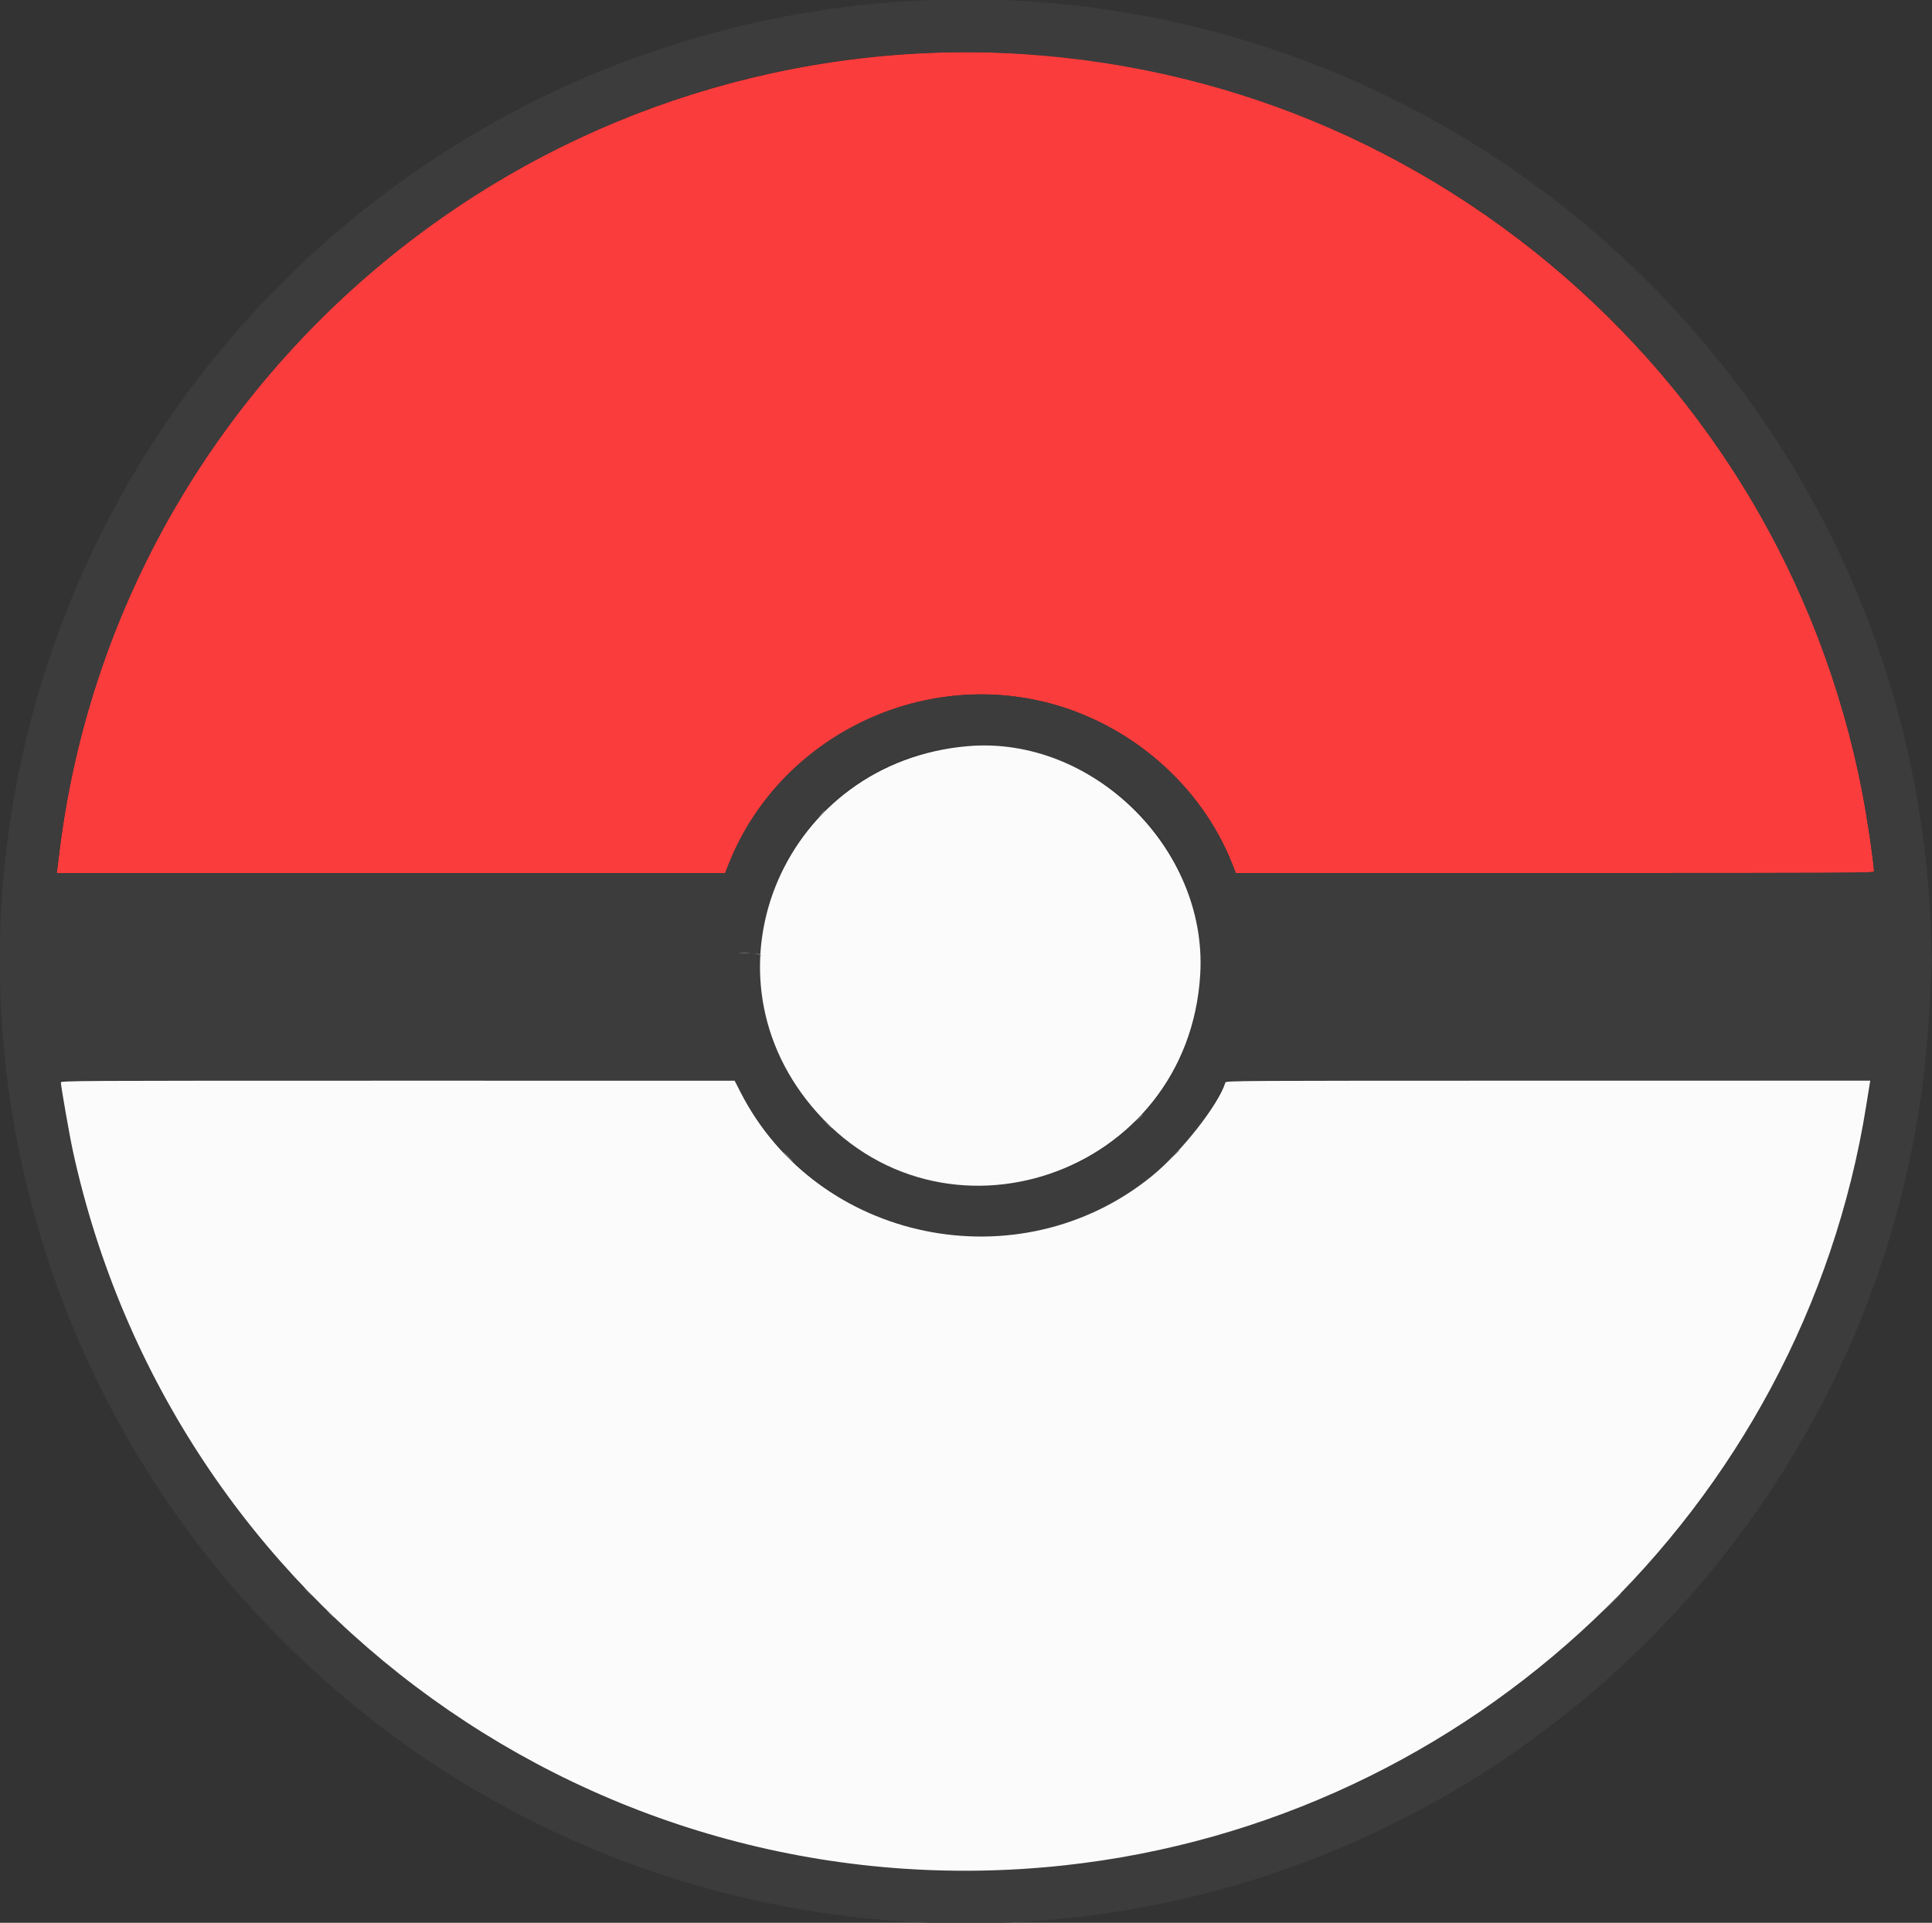 <svg id="svg" version="1.1" xmlns="http://www.w3.org/2000/svg" xmlns:xlink="http://www.w3.org/1999/xlink" width="400" height="398.2" viewBox="0, 0, 400,398.2"><rect x="0" y="0" width="400" height="398.2" fill="#333333" stroke="none"/><g id="svgg"><path id="path0" d="M193.500 10.926 C 100.448 14.335,23.617 84.499,12.303 176.400 C 12.134 177.775,11.943 179.327,11.879 179.850 L 11.762 180.800 80.947 180.800 L 150.132 180.800 150.865 178.950 C 161.007 153.328,189.345 138.793,216.306 145.384 C 233.783 149.657,248.607 162.446,255.096 178.850 L 255.868 180.800 321.934 180.800 C 384.721 180.800,388.000 180.783,388.000 180.450 C 388.000 178.915,386.459 168.595,385.469 163.500 C 367.852 72.800,285.749 7.546,193.500 10.926 " stroke="none" fill="#fb3c3c" fill-rule="evenodd"></path><path id="path1" d="M188.400 0.216 C 93.082 5.781,14.961 77.786,1.808 172.200 C -5.654 225.769,9.701 280.957,43.904 323.500 C 79.661 367.974,131.860 394.824,188.773 398.017 C 300.152 404.264,395.140 317.929,399.594 206.400 C 399.706 203.595,399.843 200.832,399.900 200.259 C 400.060 198.620,399.632 188.174,399.192 183.000 C 390.023 75.057,296.440 -6.091,188.400 0.216 M211.700 11.202 C 302.847 17.084,376.130 86.118,387.596 176.900 C 387.818 178.660,388.000 180.258,388.000 180.450 C 388.000 180.783,384.721 180.800,321.934 180.800 L 255.868 180.800 255.096 178.850 C 248.607 162.446,233.783 149.657,216.306 145.384 C 189.345 138.793,161.007 153.328,150.865 178.950 L 150.132 180.800 80.947 180.800 L 11.762 180.800 11.879 179.850 C 11.943 179.327,12.134 177.775,12.303 176.400 C 24.455 77.691,112.440 4.796,211.700 11.202 M210.194 154.997 C 236.621 159.410,253.599 184.963,247.271 210.800 C 239.503 242.517,201.831 256.003,175.673 236.430 C 164.431 228.018,158.006 215.536,157.467 201.060 L 157.339 197.620 156.619 197.544 C 155.919 197.469,155.922 197.466,156.750 197.434 L 157.600 197.400 157.604 196.450 C 157.618 192.713,159.310 186.063,161.485 181.197 C 167.820 167.023,181.818 156.653,197.100 154.813 C 198.090 154.694,199.170 154.559,199.500 154.514 C 201.076 154.296,207.819 154.601,210.194 154.997 M155.056 197.346 C 154.592 197.388,153.782 197.389,153.256 197.347 C 152.730 197.306,153.110 197.272,154.100 197.271 C 155.090 197.270,155.520 197.304,155.056 197.346 M153.178 225.851 C 174.304 265.898,231.655 266.118,252.625 226.232 L 253.900 223.807 320.550 223.803 C 371.653 223.801,387.200 223.855,387.200 224.036 C 387.200 226.848,383.883 242.714,381.709 250.300 C 356.065 339.778,269.754 397.031,177.014 386.082 C 97.205 376.660,31.227 316.144,14.802 237.300 C 14.057 233.723,12.600 225.165,12.600 224.365 L 12.600 223.800 82.350 223.804 L 152.100 223.808 153.178 225.851 " stroke="none" fill="#3c3c3c" fill-rule="evenodd"></path><path id="path2" d="M200.400 154.520 C 162.650 157.714,144.121 200.472,168.065 229.139 C 194.724 261.056,246.124 243.523,248.503 201.700 C 249.981 175.715,226.149 152.341,200.400 154.520 M12.600 224.169 C 12.600 224.938,14.407 235.240,15.096 238.400 C 35.725 333.011,124.254 396.777,220.423 386.294 C 304.681 377.110,373.087 312.240,386.398 228.900 C 386.732 226.810,387.053 224.808,387.111 224.450 L 387.218 223.800 320.523 223.800 C 255.431 223.800,253.824 223.809,253.708 224.176 C 252.208 228.901,244.496 238.699,238.386 243.642 C 210.930 265.854,169.209 257.278,153.300 226.152 L 152.100 223.805 82.350 223.802 C 14.681 223.800,12.600 223.811,12.600 224.169 " stroke="none" fill="#fbfbfb" fill-rule="evenodd"></path><path id="path3" d="M63.700 329.600 C 64.130 330.040,64.526 330.400,64.581 330.400 C 64.636 330.400,64.330 330.040,63.900 329.600 C 63.470 329.160,63.074 328.800,63.019 328.800 C 62.964 328.800,63.270 329.160,63.700 329.600 M68.300 334.200 C 68.730 334.640,69.126 335.000,69.181 335.000 C 69.236 335.000,68.930 334.640,68.500 334.200 C 68.070 333.760,67.674 333.400,67.619 333.400 C 67.564 333.400,67.870 333.760,68.300 334.200 " stroke="none" fill="#ababab" fill-rule="evenodd"></path><path id="path4" d="M169.989 168.550 L 169.300 169.300 170.050 168.611 C 170.748 167.969,170.892 167.800,170.739 167.800 C 170.706 167.800,170.368 168.138,169.989 168.550 M153.256 197.347 C 153.782 197.389,154.592 197.388,155.056 197.346 C 155.520 197.304,155.090 197.270,154.100 197.271 C 153.110 197.272,152.730 197.306,153.256 197.347 M156.598 197.541 C 156.982 197.591,157.372 197.738,157.463 197.866 C 157.577 198.026,157.605 198.005,157.550 197.800 C 157.497 197.604,157.197 197.491,156.685 197.475 C 155.933 197.450,155.929 197.453,156.598 197.541 M235.789 231.550 L 235.100 232.300 235.850 231.611 C 236.263 231.232,236.600 230.894,236.600 230.861 C 236.600 230.708,236.431 230.852,235.789 231.550 M171.400 232.900 C 171.773 233.285,172.123 233.600,172.178 233.600 C 172.233 233.600,171.973 233.285,171.600 232.900 C 171.227 232.515,170.877 232.200,170.822 232.200 C 170.767 232.200,171.027 232.515,171.400 232.900 M243.389 238.950 L 242.700 239.700 243.450 239.011 C 243.863 238.632,244.200 238.294,244.200 238.261 C 244.200 238.108,244.031 238.252,243.389 238.950 M163.100 239.600 C 163.642 240.150,164.130 240.600,164.185 240.600 C 164.240 240.600,163.842 240.150,163.300 239.600 C 162.758 239.050,162.270 238.600,162.215 238.600 C 162.160 238.600,162.558 239.050,163.100 239.600 M333.596 331.950 L 331.700 333.900 333.650 332.004 C 335.461 330.243,335.691 330.000,335.546 330.000 C 335.516 330.000,334.639 330.878,333.596 331.950 " stroke="none" fill="#8c8c8c" fill-rule="evenodd"></path></g></svg>